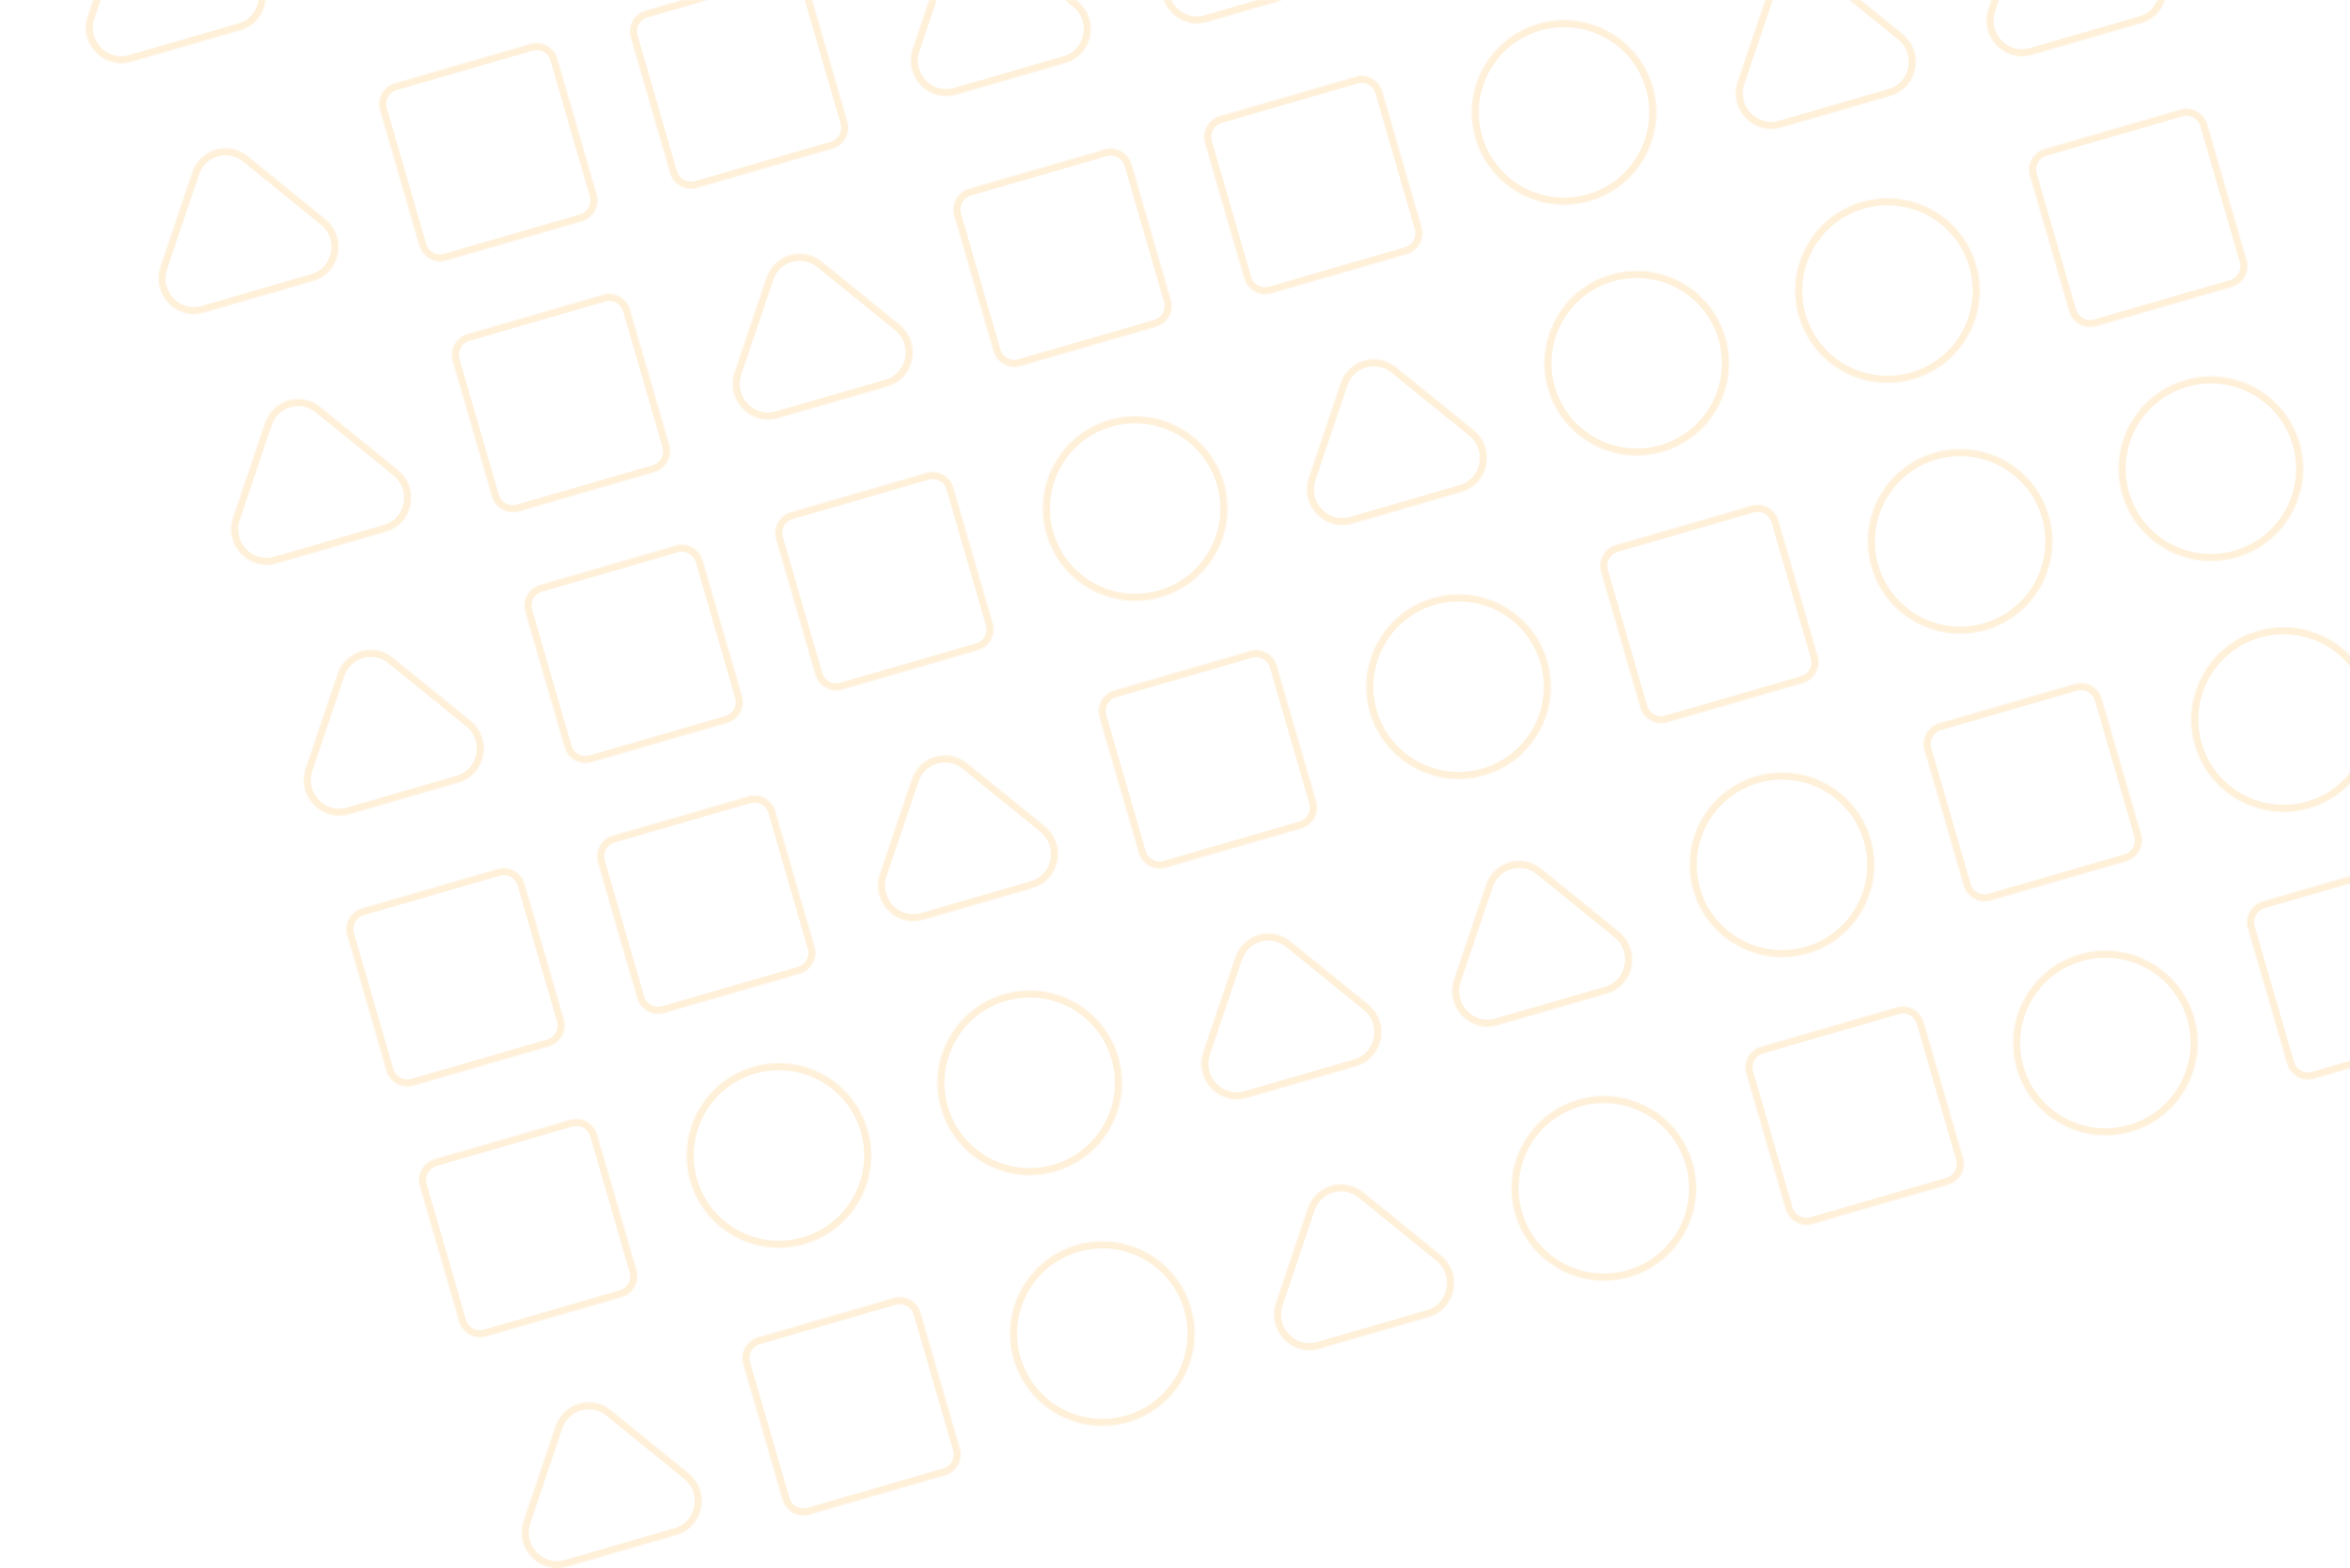<svg width="1671" height="1115" viewBox="0 0 1671 1115" fill="none" xmlns="http://www.w3.org/2000/svg">
<g opacity="0.15">
<mask id="path-1-inside-1_380_478" fill="white">
<path d="M128.616 -215.005C138.696 -180.205 118.66 -143.822 83.863 -133.741C49.067 -123.659 12.688 -143.698 2.607 -178.498C-7.473 -213.298 12.564 -249.681 47.36 -259.762C82.156 -269.843 118.535 -249.805 128.616 -215.005Z"/>
<path d="M273.963 -325.414C282.09 -327.769 290.586 -323.089 292.94 -314.962L320.918 -218.372C323.272 -210.244 318.593 -201.747 310.467 -199.393L213.887 -171.411C205.761 -169.057 197.264 -173.737 194.91 -181.864L166.932 -278.454C164.578 -286.581 169.257 -295.079 177.383 -297.433L273.963 -325.414Z"/>
<path d="M485.243 -318.328C495.323 -283.528 475.286 -247.145 440.49 -237.064C405.694 -226.982 369.315 -247.021 359.234 -281.821C349.154 -316.62 369.191 -353.004 403.987 -363.085C438.783 -373.166 475.162 -353.128 485.243 -318.328Z"/>
<path d="M630.59 -428.737C638.717 -431.092 647.213 -426.412 649.567 -418.284L677.545 -321.694C679.899 -313.567 675.22 -305.07 667.094 -302.716L570.514 -274.734C562.387 -272.38 553.891 -277.06 551.537 -285.187L523.559 -381.777C521.205 -389.904 525.884 -398.401 534.01 -400.756L630.59 -428.737Z"/>
<path d="M808.904 -480.399C817.03 -482.753 825.526 -478.073 827.88 -469.946L855.859 -373.356C858.213 -365.229 853.534 -356.732 845.407 -354.377L748.827 -326.396C740.701 -324.041 732.205 -328.721 729.851 -336.849L701.872 -433.438C699.518 -441.566 704.197 -450.063 712.324 -452.417L808.904 -480.399Z"/>
<path d="M925.048 -492.565C930.619 -509.078 950.755 -514.912 964.288 -503.934L1019.51 -459.138C1035.34 -446.296 1030.39 -420.858 1010.97 -415.23L933.009 -392.644C913.582 -387.016 895.801 -405.867 902.317 -425.183L925.048 -492.565Z"/>
<path d="M1103.36 -544.226C1108.93 -560.739 1129.07 -566.573 1142.6 -555.595L1197.83 -510.799C1213.66 -497.958 1208.71 -472.519 1189.28 -466.891L1111.32 -444.305C1091.9 -438.677 1074.11 -457.529 1080.63 -476.845L1103.36 -544.226Z"/>
<path d="M1376.81 -576.635C1386.89 -541.835 1366.85 -505.452 1332.06 -495.371C1297.26 -485.29 1260.88 -505.328 1250.8 -540.128C1240.72 -574.928 1260.76 -611.311 1295.55 -621.392C1330.35 -631.474 1366.73 -611.435 1376.81 -576.635Z"/>
<path d="M85.137 -55.925C90.708 -72.438 110.843 -78.272 124.377 -67.294L179.602 -22.498C195.433 -9.657 190.48 15.782 171.054 21.41L93.097 43.996C73.671 49.624 55.889 30.772 62.406 11.456L85.137 -55.925Z"/>
<path d="M263.45 -107.587C269.021 -124.1 289.157 -129.933 302.69 -118.955L357.915 -74.159C373.746 -61.318 368.794 -35.88 349.367 -30.252L271.411 -7.666C251.984 -2.037 234.203 -20.889 240.719 -40.205L263.45 -107.587Z"/>
<path d="M536.899 -139.996C546.979 -105.196 526.943 -68.812 492.146 -58.731C457.35 -48.65 420.971 -68.688 410.89 -103.488C400.81 -138.288 420.847 -174.672 455.643 -184.753C490.439 -194.834 526.818 -174.796 536.899 -139.996Z"/>
<path d="M620.077 -210.91C625.648 -227.423 645.783 -233.256 659.317 -222.278L714.542 -177.482C730.373 -164.641 725.421 -139.203 705.994 -133.574L628.038 -110.989C608.611 -105.36 590.83 -124.212 597.346 -143.528L620.077 -210.91Z"/>
<path d="M860.56 -302.066C868.686 -304.421 877.182 -299.741 879.536 -291.614L907.515 -195.024C909.869 -186.896 905.19 -178.399 897.063 -176.045L800.483 -148.063C792.357 -145.709 783.861 -150.389 781.507 -158.516L753.528 -255.106C751.174 -263.233 755.853 -271.731 763.98 -274.085L860.56 -302.066Z"/>
<path d="M1038.87 -353.728C1047 -356.082 1055.5 -351.402 1057.85 -343.275L1085.83 -246.685C1088.18 -238.558 1083.5 -230.061 1075.38 -227.706L978.797 -199.725C970.67 -197.37 962.174 -202.05 959.82 -210.178L931.842 -306.768C929.488 -314.895 934.167 -323.392 942.293 -325.746L1038.87 -353.728Z"/>
<path d="M1155.02 -365.894C1160.59 -382.407 1180.72 -388.241 1194.26 -377.263L1249.48 -332.467C1265.31 -319.625 1260.36 -294.187 1240.93 -288.559L1162.98 -265.973C1143.55 -260.345 1125.77 -279.197 1132.29 -298.512L1155.02 -365.894Z"/>
<path d="M1428.47 -398.303C1438.55 -363.503 1418.51 -327.12 1383.71 -317.038C1348.92 -306.957 1312.54 -326.996 1302.46 -361.796C1292.38 -396.595 1312.41 -432.979 1347.21 -443.06C1382.01 -453.141 1418.39 -433.103 1428.47 -398.303Z"/>
<path d="M136.793 122.407C142.364 105.894 162.499 100.06 176.033 111.038L231.258 155.834C247.089 168.676 242.136 194.114 222.71 199.742L144.754 222.328C125.327 227.956 107.546 209.104 114.062 189.789L136.793 122.407Z"/>
<path d="M377.275 31.25C385.402 28.896 393.898 33.576 396.252 41.703L424.23 138.293C426.584 146.42 421.905 154.917 413.779 157.272L317.199 185.253C309.072 187.608 300.576 182.928 298.222 174.8L270.244 78.21C267.89 70.083 272.569 61.586 280.695 59.232L377.275 31.25Z"/>
<path d="M555.589 -20.411C563.715 -22.765 572.211 -18.086 574.565 -9.958L602.544 86.632C604.898 94.759 600.219 103.256 592.092 105.61L495.512 133.592C487.386 135.946 478.89 131.266 476.536 123.139L448.557 26.549C446.203 18.422 450.882 9.925 459.009 7.57L555.589 -20.411Z"/>
<path d="M671.733 -32.577C677.304 -49.09 697.44 -54.924 710.973 -43.946L766.198 0.85C782.029 13.691 777.077 39.13 757.65 44.758L679.694 67.344C660.267 72.972 642.486 54.12 649.002 34.804L671.733 -32.577Z"/>
<path d="M850.047 -84.239C855.618 -100.752 875.753 -106.586 889.287 -95.608L944.512 -50.812C960.342 -37.97 955.39 -12.532 935.964 -6.903L858.007 15.682C838.581 21.311 820.799 2.459 827.316 -16.857L850.047 -84.239Z"/>
<path d="M1028.36 -135.9C1033.93 -152.413 1054.07 -158.247 1067.6 -147.269L1122.82 -102.473C1138.66 -89.632 1133.7 -64.193 1114.28 -58.565L1036.32 -35.979C1016.89 -30.351 999.113 -49.203 1005.63 -68.519L1028.36 -135.9Z"/>
<path d="M1301.81 -168.309C1311.89 -133.509 1291.85 -97.126 1257.06 -87.045C1222.26 -76.963 1185.88 -97.002 1175.8 -131.802C1165.72 -166.602 1185.76 -202.985 1220.55 -213.066C1255.35 -223.147 1291.73 -203.109 1301.81 -168.309Z"/>
<path d="M1480.12 -219.971C1490.2 -185.171 1470.17 -148.787 1435.37 -138.706C1400.57 -128.625 1364.19 -148.663 1354.11 -183.463C1344.03 -218.263 1364.07 -254.646 1398.87 -264.728C1433.66 -274.809 1470.04 -254.771 1480.12 -219.971Z"/>
<path d="M188.449 300.739C194.02 284.226 214.155 278.393 227.689 289.371L282.914 334.167C298.744 347.008 293.792 372.446 274.366 378.075L196.41 400.66C176.983 406.289 159.201 387.437 165.718 368.121L188.449 300.739Z"/>
<path d="M428.931 209.583C437.058 207.228 445.554 211.908 447.908 220.035L475.886 316.625C478.24 324.753 473.561 333.25 465.435 335.604L368.855 363.585C360.728 365.94 352.232 361.26 349.878 353.133L321.9 256.543C319.546 248.416 324.225 239.918 332.351 237.564L428.931 209.583Z"/>
<path d="M545.076 197.416C550.647 180.903 570.782 175.07 584.316 186.048L639.541 230.844C655.371 243.685 650.419 269.123 630.993 274.752L553.036 297.337C533.61 302.966 515.828 284.114 522.345 264.798L545.076 197.416Z"/>
<path d="M785.558 106.26C793.685 103.905 802.181 108.585 804.535 116.712L832.513 213.302C834.867 221.43 830.188 229.927 822.062 232.281L725.482 260.263C717.355 262.617 708.859 257.937 706.505 249.81L678.527 153.22C676.173 145.093 680.852 136.596 688.978 134.241L785.558 106.26Z"/>
<path d="M963.872 54.598C971.998 52.244 980.494 56.924 982.848 65.051L1010.83 161.641C1013.18 169.768 1008.5 178.265 1000.38 180.62L903.795 208.601C895.669 210.956 887.173 206.276 884.818 198.148L856.84 101.558C854.486 93.431 859.165 84.934 867.292 82.58L963.872 54.598Z"/>
<path d="M1175.15 61.685C1185.23 96.484 1165.19 132.868 1130.4 142.949C1095.6 153.03 1059.22 132.992 1049.14 98.192C1039.06 63.392 1059.1 27.009 1093.9 16.928C1128.69 6.846 1165.07 26.885 1175.15 61.685Z"/>
<path d="M1258.33 -9.229C1263.9 -25.742 1284.04 -31.576 1297.57 -20.598L1352.79 24.198C1368.63 37.039 1363.67 62.478 1344.25 68.106L1266.29 90.692C1246.86 96.32 1229.08 77.468 1235.6 58.152L1258.33 -9.229Z"/>
<path d="M1436.64 -60.891C1442.21 -77.404 1462.35 -83.237 1475.88 -72.26L1531.11 -27.464C1546.94 -14.622 1541.99 10.816 1522.56 16.445L1444.6 39.03C1425.18 44.658 1407.4 25.807 1413.91 6.491L1436.64 -60.891Z"/>
<path d="M240.105 479.072C245.676 462.559 265.811 456.725 279.345 467.703L334.57 512.499C350.4 525.34 345.448 550.779 326.022 556.407L248.065 578.993C228.639 584.621 210.857 565.769 217.374 546.453L240.105 479.072Z"/>
<path d="M480.587 387.915C488.714 385.561 497.21 390.24 499.564 398.368L527.542 494.958C529.896 503.085 525.217 511.582 517.091 513.936L420.511 541.918C412.384 544.272 403.888 539.592 401.534 531.465L373.556 434.875C371.202 426.748 375.881 418.251 384.007 415.896L480.587 387.915Z"/>
<path d="M658.901 336.254C667.027 333.899 675.523 338.579 677.877 346.706L705.856 443.296C708.21 451.424 703.531 459.921 695.404 462.275L598.824 490.256C590.698 492.611 582.202 487.931 579.848 479.804L551.869 383.214C549.515 375.086 554.194 366.589 562.321 364.235L658.901 336.254Z"/>
<path d="M870.18 343.34C880.26 378.14 860.224 414.523 825.428 424.604C790.632 434.686 754.252 414.647 744.172 379.847C734.092 345.047 754.128 308.664 788.924 298.583C823.72 288.502 860.1 308.54 870.18 343.34Z"/>
<path d="M953.359 272.426C958.93 255.913 979.065 250.079 992.599 261.057L1047.82 305.853C1063.65 318.694 1058.7 344.133 1039.28 349.761L961.319 372.347C941.893 377.975 924.111 359.123 930.628 339.807L953.359 272.426Z"/>
<path d="M1226.81 240.017C1236.89 274.817 1216.85 311.2 1182.05 321.281C1147.26 331.363 1110.88 311.324 1100.8 276.524C1090.72 241.724 1110.75 205.341 1145.55 195.26C1180.35 185.179 1216.73 205.217 1226.81 240.017Z"/>
<path d="M1405.12 188.355C1415.2 223.155 1395.16 259.539 1360.37 269.62C1325.57 279.701 1289.19 259.663 1279.11 224.863C1269.03 190.063 1289.07 153.68 1323.86 143.598C1358.66 133.517 1395.04 153.556 1405.12 188.355Z"/>
<path d="M1550.47 77.946C1558.59 75.592 1567.09 80.272 1569.44 88.399L1597.42 184.989C1599.78 193.116 1595.1 201.613 1586.97 203.968L1490.39 231.949C1482.27 234.304 1473.77 229.624 1471.42 221.496L1443.44 124.906C1441.08 116.779 1445.76 108.282 1453.89 105.928L1550.47 77.946Z"/>
<path d="M353.93 617.909C362.056 615.554 370.552 620.234 372.906 628.361L400.885 724.951C403.239 733.079 398.56 741.576 390.433 743.93L293.853 771.911C285.727 774.266 277.231 769.586 274.877 761.459L246.898 664.869C244.544 656.742 249.223 648.245 257.35 645.89L353.93 617.909Z"/>
<path d="M532.243 566.247C540.37 563.893 548.866 568.573 551.22 576.7L579.198 673.29C581.552 681.417 576.873 689.914 568.747 692.269L472.167 720.25C464.04 722.604 455.544 717.925 453.19 709.797L425.212 613.207C422.858 605.08 427.537 596.583 435.663 594.229L532.243 566.247Z"/>
<path d="M648.388 554.081C653.959 537.568 674.094 531.734 687.628 542.712L742.853 587.508C758.683 600.35 753.731 625.788 734.305 631.416L656.348 654.002C636.922 659.63 619.14 640.778 625.657 621.463L648.388 554.081Z"/>
<path d="M888.87 462.924C896.997 460.57 905.493 465.25 907.847 473.377L935.825 569.967C938.179 578.094 933.5 586.591 925.374 588.946L828.794 616.927C820.667 619.282 812.171 614.602 809.817 606.474L781.839 509.885C779.484 501.757 784.164 493.26 792.29 490.906L888.87 462.924Z"/>
<path d="M1100.15 470.011C1110.23 504.811 1090.19 541.194 1055.4 551.275C1020.6 561.356 984.221 541.318 974.141 506.518C964.061 471.718 984.097 435.335 1018.89 425.254C1053.69 415.172 1090.07 435.211 1100.15 470.011Z"/>
<path d="M1245.5 359.602C1253.62 357.247 1262.12 361.927 1264.47 370.054L1292.45 466.644C1294.81 474.771 1290.13 483.269 1282 485.623L1185.42 513.604C1177.29 515.959 1168.8 511.279 1166.44 503.152L1138.47 406.562C1136.11 398.434 1140.79 389.937 1148.92 387.583L1245.5 359.602Z"/>
<path d="M1456.78 366.688C1466.86 401.488 1446.82 437.871 1412.02 447.952C1377.23 458.034 1340.85 437.995 1330.77 403.195C1320.69 368.395 1340.72 332.012 1375.52 321.931C1410.32 311.849 1446.7 331.888 1456.78 366.688Z"/>
<path d="M1635.09 315.026C1645.17 349.826 1625.13 386.21 1590.34 396.291C1555.54 406.372 1519.16 386.334 1509.08 351.534C1499 316.734 1519.04 280.351 1553.83 270.269C1588.63 260.188 1625.01 280.226 1635.09 315.026Z"/>
<path d="M405.586 796.241C413.712 793.887 422.208 798.567 424.562 806.694L452.541 903.284C454.895 911.411 450.216 919.908 442.089 922.263L345.509 950.244C337.383 952.598 328.887 947.918 326.533 939.791L298.554 843.201C296.2 835.074 300.879 826.577 309.006 824.222L405.586 796.241Z"/>
<path d="M616.865 803.327C626.945 838.127 606.909 874.51 572.113 884.592C537.317 894.673 500.937 874.635 490.857 839.835C480.777 805.035 500.813 768.651 535.609 758.57C570.405 748.489 606.785 768.527 616.865 803.327Z"/>
<path d="M795.179 751.666C805.259 786.466 785.222 822.849 750.426 832.93C715.63 843.012 679.251 822.973 669.17 788.173C659.09 753.373 679.126 716.99 713.923 706.909C748.719 696.828 785.098 716.866 795.179 751.666Z"/>
<path d="M878.357 680.752C883.928 664.239 904.063 658.405 917.597 669.383L972.822 714.179C988.653 727.021 983.701 752.459 964.274 758.087L886.318 780.673C866.891 786.301 849.11 767.449 855.626 748.134L878.357 680.752Z"/>
<path d="M1056.67 629.09C1062.24 612.578 1082.38 606.744 1095.91 617.722L1151.14 662.518C1166.97 675.359 1162.01 700.797 1142.59 706.426L1064.63 729.011C1045.2 734.64 1027.42 715.788 1033.94 696.472L1056.67 629.09Z"/>
<path d="M1330.12 596.682C1340.2 631.481 1320.16 667.865 1285.37 677.946C1250.57 688.027 1214.19 667.989 1204.11 633.189C1194.03 598.389 1214.07 562.006 1248.86 551.924C1283.66 541.843 1320.04 561.882 1330.12 596.682Z"/>
<path d="M1475.47 486.272C1483.59 483.918 1492.09 488.598 1494.44 496.725L1522.42 593.315C1524.78 601.442 1520.1 609.939 1511.97 612.294L1415.39 640.275C1407.26 642.63 1398.77 637.95 1396.41 629.823L1368.44 533.233C1366.08 525.105 1370.76 516.608 1378.89 514.254L1475.47 486.272Z"/>
<path d="M1686.75 493.359C1696.83 528.159 1676.79 564.542 1641.99 574.623C1607.2 584.704 1570.82 564.666 1560.74 529.866C1550.66 495.066 1570.69 458.683 1605.49 448.602C1640.29 438.52 1676.67 458.559 1686.75 493.359Z"/>
<path d="M395.073 1014.07C400.644 997.555 420.779 991.722 434.313 1002.7L489.538 1047.5C505.368 1060.34 500.416 1085.78 480.99 1091.4L403.034 1113.99C383.607 1119.62 365.825 1100.77 372.342 1081.45L395.073 1014.07Z"/>
<path d="M635.555 922.912C643.682 920.557 652.178 925.237 654.532 933.365L682.51 1029.95C684.864 1038.08 680.185 1046.58 672.059 1048.93L575.479 1076.91C567.352 1079.27 558.856 1074.59 556.502 1066.46L528.524 969.872C526.169 961.745 530.849 953.248 538.975 950.893L635.555 922.912Z"/>
<path d="M846.835 929.998C856.915 964.798 836.878 1001.18 802.082 1011.26C767.286 1021.34 730.907 1001.31 720.826 966.506C710.746 931.706 730.782 895.322 765.579 885.241C800.375 875.16 836.754 895.198 846.835 929.998Z"/>
<path d="M930.013 859.084C935.584 842.571 955.719 836.738 969.253 847.716L1024.48 892.511C1040.31 905.353 1035.36 930.791 1015.93 936.419L937.974 959.005C918.547 964.633 900.766 945.782 907.282 926.466L930.013 859.084Z"/>
<path d="M1203.46 826.675C1213.54 861.475 1193.51 897.859 1158.71 907.94C1123.91 918.021 1087.53 897.983 1077.45 863.183C1067.37 828.383 1087.41 792 1122.21 781.918C1157 771.837 1193.38 791.875 1203.46 826.675Z"/>
<path d="M1348.81 716.266C1356.94 713.912 1365.43 718.592 1367.79 726.719L1395.76 823.309C1398.12 831.436 1393.44 839.933 1385.31 842.288L1288.73 870.269C1280.61 872.623 1272.11 867.943 1269.76 859.816L1241.78 763.226C1239.42 755.099 1244.1 746.602 1252.23 744.247L1348.81 716.266Z"/>
<path d="M1560.09 723.352C1570.17 758.152 1550.13 794.536 1515.34 804.617C1480.54 814.698 1444.16 794.66 1434.08 759.86C1424 725.06 1444.04 688.677 1478.83 678.595C1513.63 668.514 1550.01 688.552 1560.09 723.352Z"/>
<path d="M1705.44 612.943C1713.56 610.589 1722.06 615.269 1724.41 623.396L1752.39 719.986C1754.75 728.113 1750.07 736.61 1741.94 738.965L1645.36 766.946C1637.23 769.3 1628.74 764.621 1626.38 756.493L1598.4 659.903C1596.05 651.776 1600.73 643.279 1608.86 640.925L1705.44 612.943Z"/>
</mask>
<path d="M128.616 -215.005C138.696 -180.205 118.66 -143.822 83.863 -133.741C49.067 -123.659 12.688 -143.698 2.607 -178.498C-7.473 -213.298 12.564 -249.681 47.36 -259.762C82.156 -269.843 118.535 -249.805 128.616 -215.005Z" stroke="#FF9900" stroke-width="10" mask="url(#path-1-inside-1_380_478)"/>
<path d="M273.963 -325.414C282.09 -327.769 290.586 -323.089 292.94 -314.962L320.918 -218.372C323.272 -210.244 318.593 -201.747 310.467 -199.393L213.887 -171.411C205.761 -169.057 197.264 -173.737 194.91 -181.864L166.932 -278.454C164.578 -286.581 169.257 -295.079 177.383 -297.433L273.963 -325.414Z" stroke="#FF9900" stroke-width="10" mask="url(#path-1-inside-1_380_478)"/>
<path d="M485.243 -318.328C495.323 -283.528 475.286 -247.145 440.49 -237.064C405.694 -226.982 369.315 -247.021 359.234 -281.821C349.154 -316.62 369.191 -353.004 403.987 -363.085C438.783 -373.166 475.162 -353.128 485.243 -318.328Z" stroke="#FF9900" stroke-width="10" mask="url(#path-1-inside-1_380_478)"/>
<path d="M630.59 -428.737C638.717 -431.092 647.213 -426.412 649.567 -418.284L677.545 -321.694C679.899 -313.567 675.22 -305.07 667.094 -302.716L570.514 -274.734C562.387 -272.38 553.891 -277.06 551.537 -285.187L523.559 -381.777C521.205 -389.904 525.884 -398.401 534.01 -400.756L630.59 -428.737Z" stroke="#FF9900" stroke-width="10" mask="url(#path-1-inside-1_380_478)"/>
<path d="M808.904 -480.399C817.03 -482.753 825.526 -478.073 827.88 -469.946L855.859 -373.356C858.213 -365.229 853.534 -356.732 845.407 -354.377L748.827 -326.396C740.701 -324.041 732.205 -328.721 729.851 -336.849L701.872 -433.438C699.518 -441.566 704.197 -450.063 712.324 -452.417L808.904 -480.399Z" stroke="#FF9900" stroke-width="10" mask="url(#path-1-inside-1_380_478)"/>
<path d="M925.048 -492.565C930.619 -509.078 950.755 -514.912 964.288 -503.934L1019.51 -459.138C1035.34 -446.296 1030.39 -420.858 1010.97 -415.23L933.009 -392.644C913.582 -387.016 895.801 -405.867 902.317 -425.183L925.048 -492.565Z" stroke="#FF9900" stroke-width="10" mask="url(#path-1-inside-1_380_478)"/>
<path d="M1103.36 -544.226C1108.93 -560.739 1129.07 -566.573 1142.6 -555.595L1197.83 -510.799C1213.66 -497.958 1208.71 -472.519 1189.28 -466.891L1111.32 -444.305C1091.9 -438.677 1074.11 -457.529 1080.63 -476.845L1103.36 -544.226Z" stroke="#FF9900" stroke-width="10" mask="url(#path-1-inside-1_380_478)"/>
<path d="M1376.81 -576.635C1386.89 -541.835 1366.85 -505.452 1332.06 -495.371C1297.26 -485.29 1260.88 -505.328 1250.8 -540.128C1240.72 -574.928 1260.76 -611.311 1295.55 -621.392C1330.35 -631.474 1366.73 -611.435 1376.81 -576.635Z" stroke="#FF9900" stroke-width="10" mask="url(#path-1-inside-1_380_478)"/>
<path d="M85.137 -55.925C90.708 -72.438 110.843 -78.272 124.377 -67.294L179.602 -22.498C195.433 -9.657 190.48 15.782 171.054 21.41L93.097 43.996C73.671 49.624 55.889 30.772 62.406 11.456L85.137 -55.925Z" stroke="#FF9900" stroke-width="10" mask="url(#path-1-inside-1_380_478)"/>
<path d="M263.45 -107.587C269.021 -124.1 289.157 -129.933 302.69 -118.955L357.915 -74.159C373.746 -61.318 368.794 -35.88 349.367 -30.252L271.411 -7.666C251.984 -2.037 234.203 -20.889 240.719 -40.205L263.45 -107.587Z" stroke="#FF9900" stroke-width="10" mask="url(#path-1-inside-1_380_478)"/>
<path d="M536.899 -139.996C546.979 -105.196 526.943 -68.812 492.146 -58.731C457.35 -48.65 420.971 -68.688 410.89 -103.488C400.81 -138.288 420.847 -174.672 455.643 -184.753C490.439 -194.834 526.818 -174.796 536.899 -139.996Z" stroke="#FF9900" stroke-width="10" mask="url(#path-1-inside-1_380_478)"/>
<path d="M620.077 -210.91C625.648 -227.423 645.783 -233.256 659.317 -222.278L714.542 -177.482C730.373 -164.641 725.421 -139.203 705.994 -133.574L628.038 -110.989C608.611 -105.36 590.83 -124.212 597.346 -143.528L620.077 -210.91Z" stroke="#FF9900" stroke-width="10" mask="url(#path-1-inside-1_380_478)"/>
<path d="M860.56 -302.066C868.686 -304.421 877.182 -299.741 879.536 -291.614L907.515 -195.024C909.869 -186.896 905.19 -178.399 897.063 -176.045L800.483 -148.063C792.357 -145.709 783.861 -150.389 781.507 -158.516L753.528 -255.106C751.174 -263.233 755.853 -271.731 763.98 -274.085L860.56 -302.066Z" stroke="#FF9900" stroke-width="10" mask="url(#path-1-inside-1_380_478)"/>
<path d="M1038.87 -353.728C1047 -356.082 1055.5 -351.402 1057.85 -343.275L1085.83 -246.685C1088.18 -238.558 1083.5 -230.061 1075.38 -227.706L978.797 -199.725C970.67 -197.37 962.174 -202.05 959.82 -210.178L931.842 -306.768C929.488 -314.895 934.167 -323.392 942.293 -325.746L1038.87 -353.728Z" stroke="#FF9900" stroke-width="10" mask="url(#path-1-inside-1_380_478)"/>
<path d="M1155.02 -365.894C1160.59 -382.407 1180.72 -388.241 1194.26 -377.263L1249.48 -332.467C1265.31 -319.625 1260.36 -294.187 1240.93 -288.559L1162.98 -265.973C1143.55 -260.345 1125.77 -279.197 1132.29 -298.512L1155.02 -365.894Z" stroke="#FF9900" stroke-width="10" mask="url(#path-1-inside-1_380_478)"/>
<path d="M1428.47 -398.303C1438.55 -363.503 1418.51 -327.12 1383.71 -317.038C1348.92 -306.957 1312.54 -326.996 1302.46 -361.796C1292.38 -396.595 1312.41 -432.979 1347.21 -443.06C1382.01 -453.141 1418.39 -433.103 1428.47 -398.303Z" stroke="#FF9900" stroke-width="10" mask="url(#path-1-inside-1_380_478)"/>
<path d="M136.793 122.407C142.364 105.894 162.499 100.06 176.033 111.038L231.258 155.834C247.089 168.676 242.136 194.114 222.71 199.742L144.754 222.328C125.327 227.956 107.546 209.104 114.062 189.789L136.793 122.407Z" stroke="#FF9900" stroke-width="10" mask="url(#path-1-inside-1_380_478)"/>
<path d="M377.275 31.25C385.402 28.896 393.898 33.576 396.252 41.703L424.23 138.293C426.584 146.42 421.905 154.917 413.779 157.272L317.199 185.253C309.072 187.608 300.576 182.928 298.222 174.8L270.244 78.21C267.89 70.083 272.569 61.586 280.695 59.232L377.275 31.25Z" stroke="#FF9900" stroke-width="10" mask="url(#path-1-inside-1_380_478)"/>
<path d="M555.589 -20.411C563.715 -22.765 572.211 -18.086 574.565 -9.958L602.544 86.632C604.898 94.759 600.219 103.256 592.092 105.61L495.512 133.592C487.386 135.946 478.89 131.266 476.536 123.139L448.557 26.549C446.203 18.422 450.882 9.925 459.009 7.57L555.589 -20.411Z" stroke="#FF9900" stroke-width="10" mask="url(#path-1-inside-1_380_478)"/>
<path d="M671.733 -32.577C677.304 -49.09 697.44 -54.924 710.973 -43.946L766.198 0.85C782.029 13.691 777.077 39.13 757.65 44.758L679.694 67.344C660.267 72.972 642.486 54.12 649.002 34.804L671.733 -32.577Z" stroke="#FF9900" stroke-width="10" mask="url(#path-1-inside-1_380_478)"/>
<path d="M850.047 -84.239C855.618 -100.752 875.753 -106.586 889.287 -95.608L944.512 -50.812C960.342 -37.97 955.39 -12.532 935.964 -6.903L858.007 15.682C838.581 21.311 820.799 2.459 827.316 -16.857L850.047 -84.239Z" stroke="#FF9900" stroke-width="10" mask="url(#path-1-inside-1_380_478)"/>
<path d="M1028.36 -135.9C1033.93 -152.413 1054.07 -158.247 1067.6 -147.269L1122.82 -102.473C1138.66 -89.632 1133.7 -64.193 1114.28 -58.565L1036.32 -35.979C1016.89 -30.351 999.113 -49.203 1005.63 -68.519L1028.36 -135.9Z" stroke="#FF9900" stroke-width="10" mask="url(#path-1-inside-1_380_478)"/>
<path d="M1301.81 -168.309C1311.89 -133.509 1291.85 -97.126 1257.06 -87.045C1222.26 -76.963 1185.88 -97.002 1175.8 -131.802C1165.72 -166.602 1185.76 -202.985 1220.55 -213.066C1255.35 -223.147 1291.73 -203.109 1301.81 -168.309Z" stroke="#FF9900" stroke-width="10" mask="url(#path-1-inside-1_380_478)"/>
<path d="M1480.12 -219.971C1490.2 -185.171 1470.17 -148.787 1435.37 -138.706C1400.57 -128.625 1364.19 -148.663 1354.11 -183.463C1344.03 -218.263 1364.07 -254.646 1398.87 -264.728C1433.66 -274.809 1470.04 -254.771 1480.12 -219.971Z" stroke="#FF9900" stroke-width="10" mask="url(#path-1-inside-1_380_478)"/>
<path d="M188.449 300.739C194.02 284.226 214.155 278.393 227.689 289.371L282.914 334.167C298.744 347.008 293.792 372.446 274.366 378.075L196.41 400.66C176.983 406.289 159.201 387.437 165.718 368.121L188.449 300.739Z" stroke="#FF9900" stroke-width="10" mask="url(#path-1-inside-1_380_478)"/>
<path d="M428.931 209.583C437.058 207.228 445.554 211.908 447.908 220.035L475.886 316.625C478.24 324.753 473.561 333.25 465.435 335.604L368.855 363.585C360.728 365.94 352.232 361.26 349.878 353.133L321.9 256.543C319.546 248.416 324.225 239.918 332.351 237.564L428.931 209.583Z" stroke="#FF9900" stroke-width="10" mask="url(#path-1-inside-1_380_478)"/>
<path d="M545.076 197.416C550.647 180.903 570.782 175.07 584.316 186.048L639.541 230.844C655.371 243.685 650.419 269.123 630.993 274.752L553.036 297.337C533.61 302.966 515.828 284.114 522.345 264.798L545.076 197.416Z" stroke="#FF9900" stroke-width="10" mask="url(#path-1-inside-1_380_478)"/>
<path d="M785.558 106.26C793.685 103.905 802.181 108.585 804.535 116.712L832.513 213.302C834.867 221.43 830.188 229.927 822.062 232.281L725.482 260.263C717.355 262.617 708.859 257.937 706.505 249.81L678.527 153.22C676.173 145.093 680.852 136.596 688.978 134.241L785.558 106.26Z" stroke="#FF9900" stroke-width="10" mask="url(#path-1-inside-1_380_478)"/>
<path d="M963.872 54.598C971.998 52.244 980.494 56.924 982.848 65.051L1010.83 161.641C1013.18 169.768 1008.5 178.265 1000.38 180.62L903.795 208.601C895.669 210.956 887.173 206.276 884.818 198.148L856.84 101.558C854.486 93.431 859.165 84.934 867.292 82.58L963.872 54.598Z" stroke="#FF9900" stroke-width="10" mask="url(#path-1-inside-1_380_478)"/>
<path d="M1175.15 61.685C1185.23 96.484 1165.19 132.868 1130.4 142.949C1095.6 153.03 1059.22 132.992 1049.14 98.192C1039.06 63.392 1059.1 27.009 1093.9 16.928C1128.69 6.846 1165.07 26.885 1175.15 61.685Z" stroke="#FF9900" stroke-width="10" mask="url(#path-1-inside-1_380_478)"/>
<path d="M1258.33 -9.229C1263.9 -25.742 1284.04 -31.576 1297.57 -20.598L1352.79 24.198C1368.63 37.039 1363.67 62.478 1344.25 68.106L1266.29 90.692C1246.86 96.32 1229.08 77.468 1235.6 58.152L1258.33 -9.229Z" stroke="#FF9900" stroke-width="10" mask="url(#path-1-inside-1_380_478)"/>
<path d="M1436.64 -60.891C1442.21 -77.404 1462.35 -83.237 1475.88 -72.26L1531.11 -27.464C1546.94 -14.622 1541.99 10.816 1522.56 16.445L1444.6 39.03C1425.18 44.658 1407.4 25.807 1413.91 6.491L1436.64 -60.891Z" stroke="#FF9900" stroke-width="10" mask="url(#path-1-inside-1_380_478)"/>
<path d="M240.105 479.072C245.676 462.559 265.811 456.725 279.345 467.703L334.57 512.499C350.4 525.34 345.448 550.779 326.022 556.407L248.065 578.993C228.639 584.621 210.857 565.769 217.374 546.453L240.105 479.072Z" stroke="#FF9900" stroke-width="10" mask="url(#path-1-inside-1_380_478)"/>
<path d="M480.587 387.915C488.714 385.561 497.21 390.24 499.564 398.368L527.542 494.958C529.896 503.085 525.217 511.582 517.091 513.936L420.511 541.918C412.384 544.272 403.888 539.592 401.534 531.465L373.556 434.875C371.202 426.748 375.881 418.251 384.007 415.896L480.587 387.915Z" stroke="#FF9900" stroke-width="10" mask="url(#path-1-inside-1_380_478)"/>
<path d="M658.901 336.254C667.027 333.899 675.523 338.579 677.877 346.706L705.856 443.296C708.21 451.424 703.531 459.921 695.404 462.275L598.824 490.256C590.698 492.611 582.202 487.931 579.848 479.804L551.869 383.214C549.515 375.086 554.194 366.589 562.321 364.235L658.901 336.254Z" stroke="#FF9900" stroke-width="10" mask="url(#path-1-inside-1_380_478)"/>
<path d="M870.18 343.34C880.26 378.14 860.224 414.523 825.428 424.604C790.632 434.686 754.252 414.647 744.172 379.847C734.092 345.047 754.128 308.664 788.924 298.583C823.72 288.502 860.1 308.54 870.18 343.34Z" stroke="#FF9900" stroke-width="10" mask="url(#path-1-inside-1_380_478)"/>
<path d="M953.359 272.426C958.93 255.913 979.065 250.079 992.599 261.057L1047.82 305.853C1063.65 318.694 1058.7 344.133 1039.28 349.761L961.319 372.347C941.893 377.975 924.111 359.123 930.628 339.807L953.359 272.426Z" stroke="#FF9900" stroke-width="10" mask="url(#path-1-inside-1_380_478)"/>
<path d="M1226.81 240.017C1236.89 274.817 1216.85 311.2 1182.05 321.281C1147.26 331.363 1110.88 311.324 1100.8 276.524C1090.72 241.724 1110.75 205.341 1145.55 195.26C1180.35 185.179 1216.73 205.217 1226.81 240.017Z" stroke="#FF9900" stroke-width="10" mask="url(#path-1-inside-1_380_478)"/>
<path d="M1405.12 188.355C1415.2 223.155 1395.16 259.539 1360.37 269.62C1325.57 279.701 1289.19 259.663 1279.11 224.863C1269.03 190.063 1289.07 153.68 1323.86 143.598C1358.66 133.517 1395.04 153.556 1405.12 188.355Z" stroke="#FF9900" stroke-width="10" mask="url(#path-1-inside-1_380_478)"/>
<path d="M1550.47 77.946C1558.59 75.592 1567.09 80.272 1569.44 88.399L1597.42 184.989C1599.78 193.116 1595.1 201.613 1586.97 203.968L1490.39 231.949C1482.27 234.304 1473.77 229.624 1471.42 221.496L1443.44 124.906C1441.08 116.779 1445.76 108.282 1453.89 105.928L1550.47 77.946Z" stroke="#FF9900" stroke-width="10" mask="url(#path-1-inside-1_380_478)"/>
<path d="M353.93 617.909C362.056 615.554 370.552 620.234 372.906 628.361L400.885 724.951C403.239 733.079 398.56 741.576 390.433 743.93L293.853 771.911C285.727 774.266 277.231 769.586 274.877 761.459L246.898 664.869C244.544 656.742 249.223 648.245 257.35 645.89L353.93 617.909Z" stroke="#FF9900" stroke-width="10" mask="url(#path-1-inside-1_380_478)"/>
<path d="M532.243 566.247C540.37 563.893 548.866 568.573 551.22 576.7L579.198 673.29C581.552 681.417 576.873 689.914 568.747 692.269L472.167 720.25C464.04 722.604 455.544 717.925 453.19 709.797L425.212 613.207C422.858 605.08 427.537 596.583 435.663 594.229L532.243 566.247Z" stroke="#FF9900" stroke-width="10" mask="url(#path-1-inside-1_380_478)"/>
<path d="M648.388 554.081C653.959 537.568 674.094 531.734 687.628 542.712L742.853 587.508C758.683 600.35 753.731 625.788 734.305 631.416L656.348 654.002C636.922 659.63 619.14 640.778 625.657 621.463L648.388 554.081Z" stroke="#FF9900" stroke-width="10" mask="url(#path-1-inside-1_380_478)"/>
<path d="M888.87 462.924C896.997 460.57 905.493 465.25 907.847 473.377L935.825 569.967C938.179 578.094 933.5 586.591 925.374 588.946L828.794 616.927C820.667 619.282 812.171 614.602 809.817 606.474L781.839 509.885C779.484 501.757 784.164 493.26 792.29 490.906L888.87 462.924Z" stroke="#FF9900" stroke-width="10" mask="url(#path-1-inside-1_380_478)"/>
<path d="M1100.15 470.011C1110.23 504.811 1090.19 541.194 1055.4 551.275C1020.6 561.356 984.221 541.318 974.141 506.518C964.061 471.718 984.097 435.335 1018.89 425.254C1053.69 415.172 1090.07 435.211 1100.15 470.011Z" stroke="#FF9900" stroke-width="10" mask="url(#path-1-inside-1_380_478)"/>
<path d="M1245.5 359.602C1253.62 357.247 1262.12 361.927 1264.47 370.054L1292.45 466.644C1294.81 474.771 1290.13 483.269 1282 485.623L1185.42 513.604C1177.29 515.959 1168.8 511.279 1166.44 503.152L1138.47 406.562C1136.11 398.434 1140.79 389.937 1148.92 387.583L1245.5 359.602Z" stroke="#FF9900" stroke-width="10" mask="url(#path-1-inside-1_380_478)"/>
<path d="M1456.78 366.688C1466.86 401.488 1446.82 437.871 1412.02 447.952C1377.23 458.034 1340.85 437.995 1330.77 403.195C1320.69 368.395 1340.72 332.012 1375.52 321.931C1410.32 311.849 1446.7 331.888 1456.78 366.688Z" stroke="#FF9900" stroke-width="10" mask="url(#path-1-inside-1_380_478)"/>
<path d="M1635.09 315.026C1645.17 349.826 1625.13 386.21 1590.34 396.291C1555.54 406.372 1519.16 386.334 1509.08 351.534C1499 316.734 1519.04 280.351 1553.83 270.269C1588.63 260.188 1625.01 280.226 1635.09 315.026Z" stroke="#FF9900" stroke-width="10" mask="url(#path-1-inside-1_380_478)"/>
<path d="M405.586 796.241C413.712 793.887 422.208 798.567 424.562 806.694L452.541 903.284C454.895 911.411 450.216 919.908 442.089 922.263L345.509 950.244C337.383 952.598 328.887 947.918 326.533 939.791L298.554 843.201C296.2 835.074 300.879 826.577 309.006 824.222L405.586 796.241Z" stroke="#FF9900" stroke-width="10" mask="url(#path-1-inside-1_380_478)"/>
<path d="M616.865 803.327C626.945 838.127 606.909 874.51 572.113 884.592C537.317 894.673 500.937 874.635 490.857 839.835C480.777 805.035 500.813 768.651 535.609 758.57C570.405 748.489 606.785 768.527 616.865 803.327Z" stroke="#FF9900" stroke-width="10" mask="url(#path-1-inside-1_380_478)"/>
<path d="M795.179 751.666C805.259 786.466 785.222 822.849 750.426 832.93C715.63 843.012 679.251 822.973 669.17 788.173C659.09 753.373 679.126 716.99 713.923 706.909C748.719 696.828 785.098 716.866 795.179 751.666Z" stroke="#FF9900" stroke-width="10" mask="url(#path-1-inside-1_380_478)"/>
<path d="M878.357 680.752C883.928 664.239 904.063 658.405 917.597 669.383L972.822 714.179C988.653 727.021 983.701 752.459 964.274 758.087L886.318 780.673C866.891 786.301 849.11 767.449 855.626 748.134L878.357 680.752Z" stroke="#FF9900" stroke-width="10" mask="url(#path-1-inside-1_380_478)"/>
<path d="M1056.67 629.09C1062.24 612.578 1082.38 606.744 1095.91 617.722L1151.14 662.518C1166.97 675.359 1162.01 700.797 1142.59 706.426L1064.63 729.011C1045.2 734.64 1027.42 715.788 1033.94 696.472L1056.67 629.09Z" stroke="#FF9900" stroke-width="10" mask="url(#path-1-inside-1_380_478)"/>
<path d="M1330.12 596.682C1340.2 631.481 1320.16 667.865 1285.37 677.946C1250.57 688.027 1214.19 667.989 1204.11 633.189C1194.03 598.389 1214.07 562.006 1248.86 551.924C1283.66 541.843 1320.04 561.882 1330.12 596.682Z" stroke="#FF9900" stroke-width="10" mask="url(#path-1-inside-1_380_478)"/>
<path d="M1475.47 486.272C1483.59 483.918 1492.09 488.598 1494.44 496.725L1522.42 593.315C1524.78 601.442 1520.1 609.939 1511.97 612.294L1415.39 640.275C1407.26 642.63 1398.77 637.95 1396.41 629.823L1368.44 533.233C1366.08 525.105 1370.76 516.608 1378.89 514.254L1475.47 486.272Z" stroke="#FF9900" stroke-width="10" mask="url(#path-1-inside-1_380_478)"/>
<path d="M1686.75 493.359C1696.83 528.159 1676.79 564.542 1641.99 574.623C1607.2 584.704 1570.82 564.666 1560.74 529.866C1550.66 495.066 1570.69 458.683 1605.49 448.602C1640.29 438.52 1676.67 458.559 1686.75 493.359Z" stroke="#FF9900" stroke-width="10" mask="url(#path-1-inside-1_380_478)"/>
<path d="M395.073 1014.07C400.644 997.555 420.779 991.722 434.313 1002.7L489.538 1047.5C505.368 1060.34 500.416 1085.78 480.99 1091.4L403.034 1113.99C383.607 1119.62 365.825 1100.77 372.342 1081.45L395.073 1014.07Z" stroke="#FF9900" stroke-width="10" mask="url(#path-1-inside-1_380_478)"/>
<path d="M635.555 922.912C643.682 920.557 652.178 925.237 654.532 933.365L682.51 1029.95C684.864 1038.08 680.185 1046.58 672.059 1048.93L575.479 1076.91C567.352 1079.27 558.856 1074.59 556.502 1066.46L528.524 969.872C526.169 961.745 530.849 953.248 538.975 950.893L635.555 922.912Z" stroke="#FF9900" stroke-width="10" mask="url(#path-1-inside-1_380_478)"/>
<path d="M846.835 929.998C856.915 964.798 836.878 1001.18 802.082 1011.26C767.286 1021.34 730.907 1001.31 720.826 966.506C710.746 931.706 730.782 895.322 765.579 885.241C800.375 875.16 836.754 895.198 846.835 929.998Z" stroke="#FF9900" stroke-width="10" mask="url(#path-1-inside-1_380_478)"/>
<path d="M930.013 859.084C935.584 842.571 955.719 836.738 969.253 847.716L1024.48 892.511C1040.31 905.353 1035.36 930.791 1015.93 936.419L937.974 959.005C918.547 964.633 900.766 945.782 907.282 926.466L930.013 859.084Z" stroke="#FF9900" stroke-width="10" mask="url(#path-1-inside-1_380_478)"/>
<path d="M1203.46 826.675C1213.54 861.475 1193.51 897.859 1158.71 907.94C1123.91 918.021 1087.53 897.983 1077.45 863.183C1067.37 828.383 1087.41 792 1122.21 781.918C1157 771.837 1193.38 791.875 1203.46 826.675Z" stroke="#FF9900" stroke-width="10" mask="url(#path-1-inside-1_380_478)"/>
<path d="M1348.81 716.266C1356.94 713.912 1365.43 718.592 1367.79 726.719L1395.76 823.309C1398.12 831.436 1393.44 839.933 1385.31 842.288L1288.73 870.269C1280.61 872.623 1272.11 867.943 1269.76 859.816L1241.78 763.226C1239.42 755.099 1244.1 746.602 1252.23 744.247L1348.81 716.266Z" stroke="#FF9900" stroke-width="10" mask="url(#path-1-inside-1_380_478)"/>
<path d="M1560.09 723.352C1570.17 758.152 1550.13 794.536 1515.34 804.617C1480.54 814.698 1444.16 794.66 1434.08 759.86C1424 725.06 1444.04 688.677 1478.83 678.595C1513.63 668.514 1550.01 688.552 1560.09 723.352Z" stroke="#FF9900" stroke-width="10" mask="url(#path-1-inside-1_380_478)"/>
<path d="M1705.44 612.943C1713.56 610.589 1722.06 615.269 1724.41 623.396L1752.39 719.986C1754.75 728.113 1750.07 736.61 1741.94 738.965L1645.36 766.946C1637.23 769.3 1628.74 764.621 1626.38 756.493L1598.4 659.903C1596.05 651.776 1600.73 643.279 1608.86 640.925L1705.44 612.943Z" stroke="#FF9900" stroke-width="10" mask="url(#path-1-inside-1_380_478)"/>
</g>
</svg>
